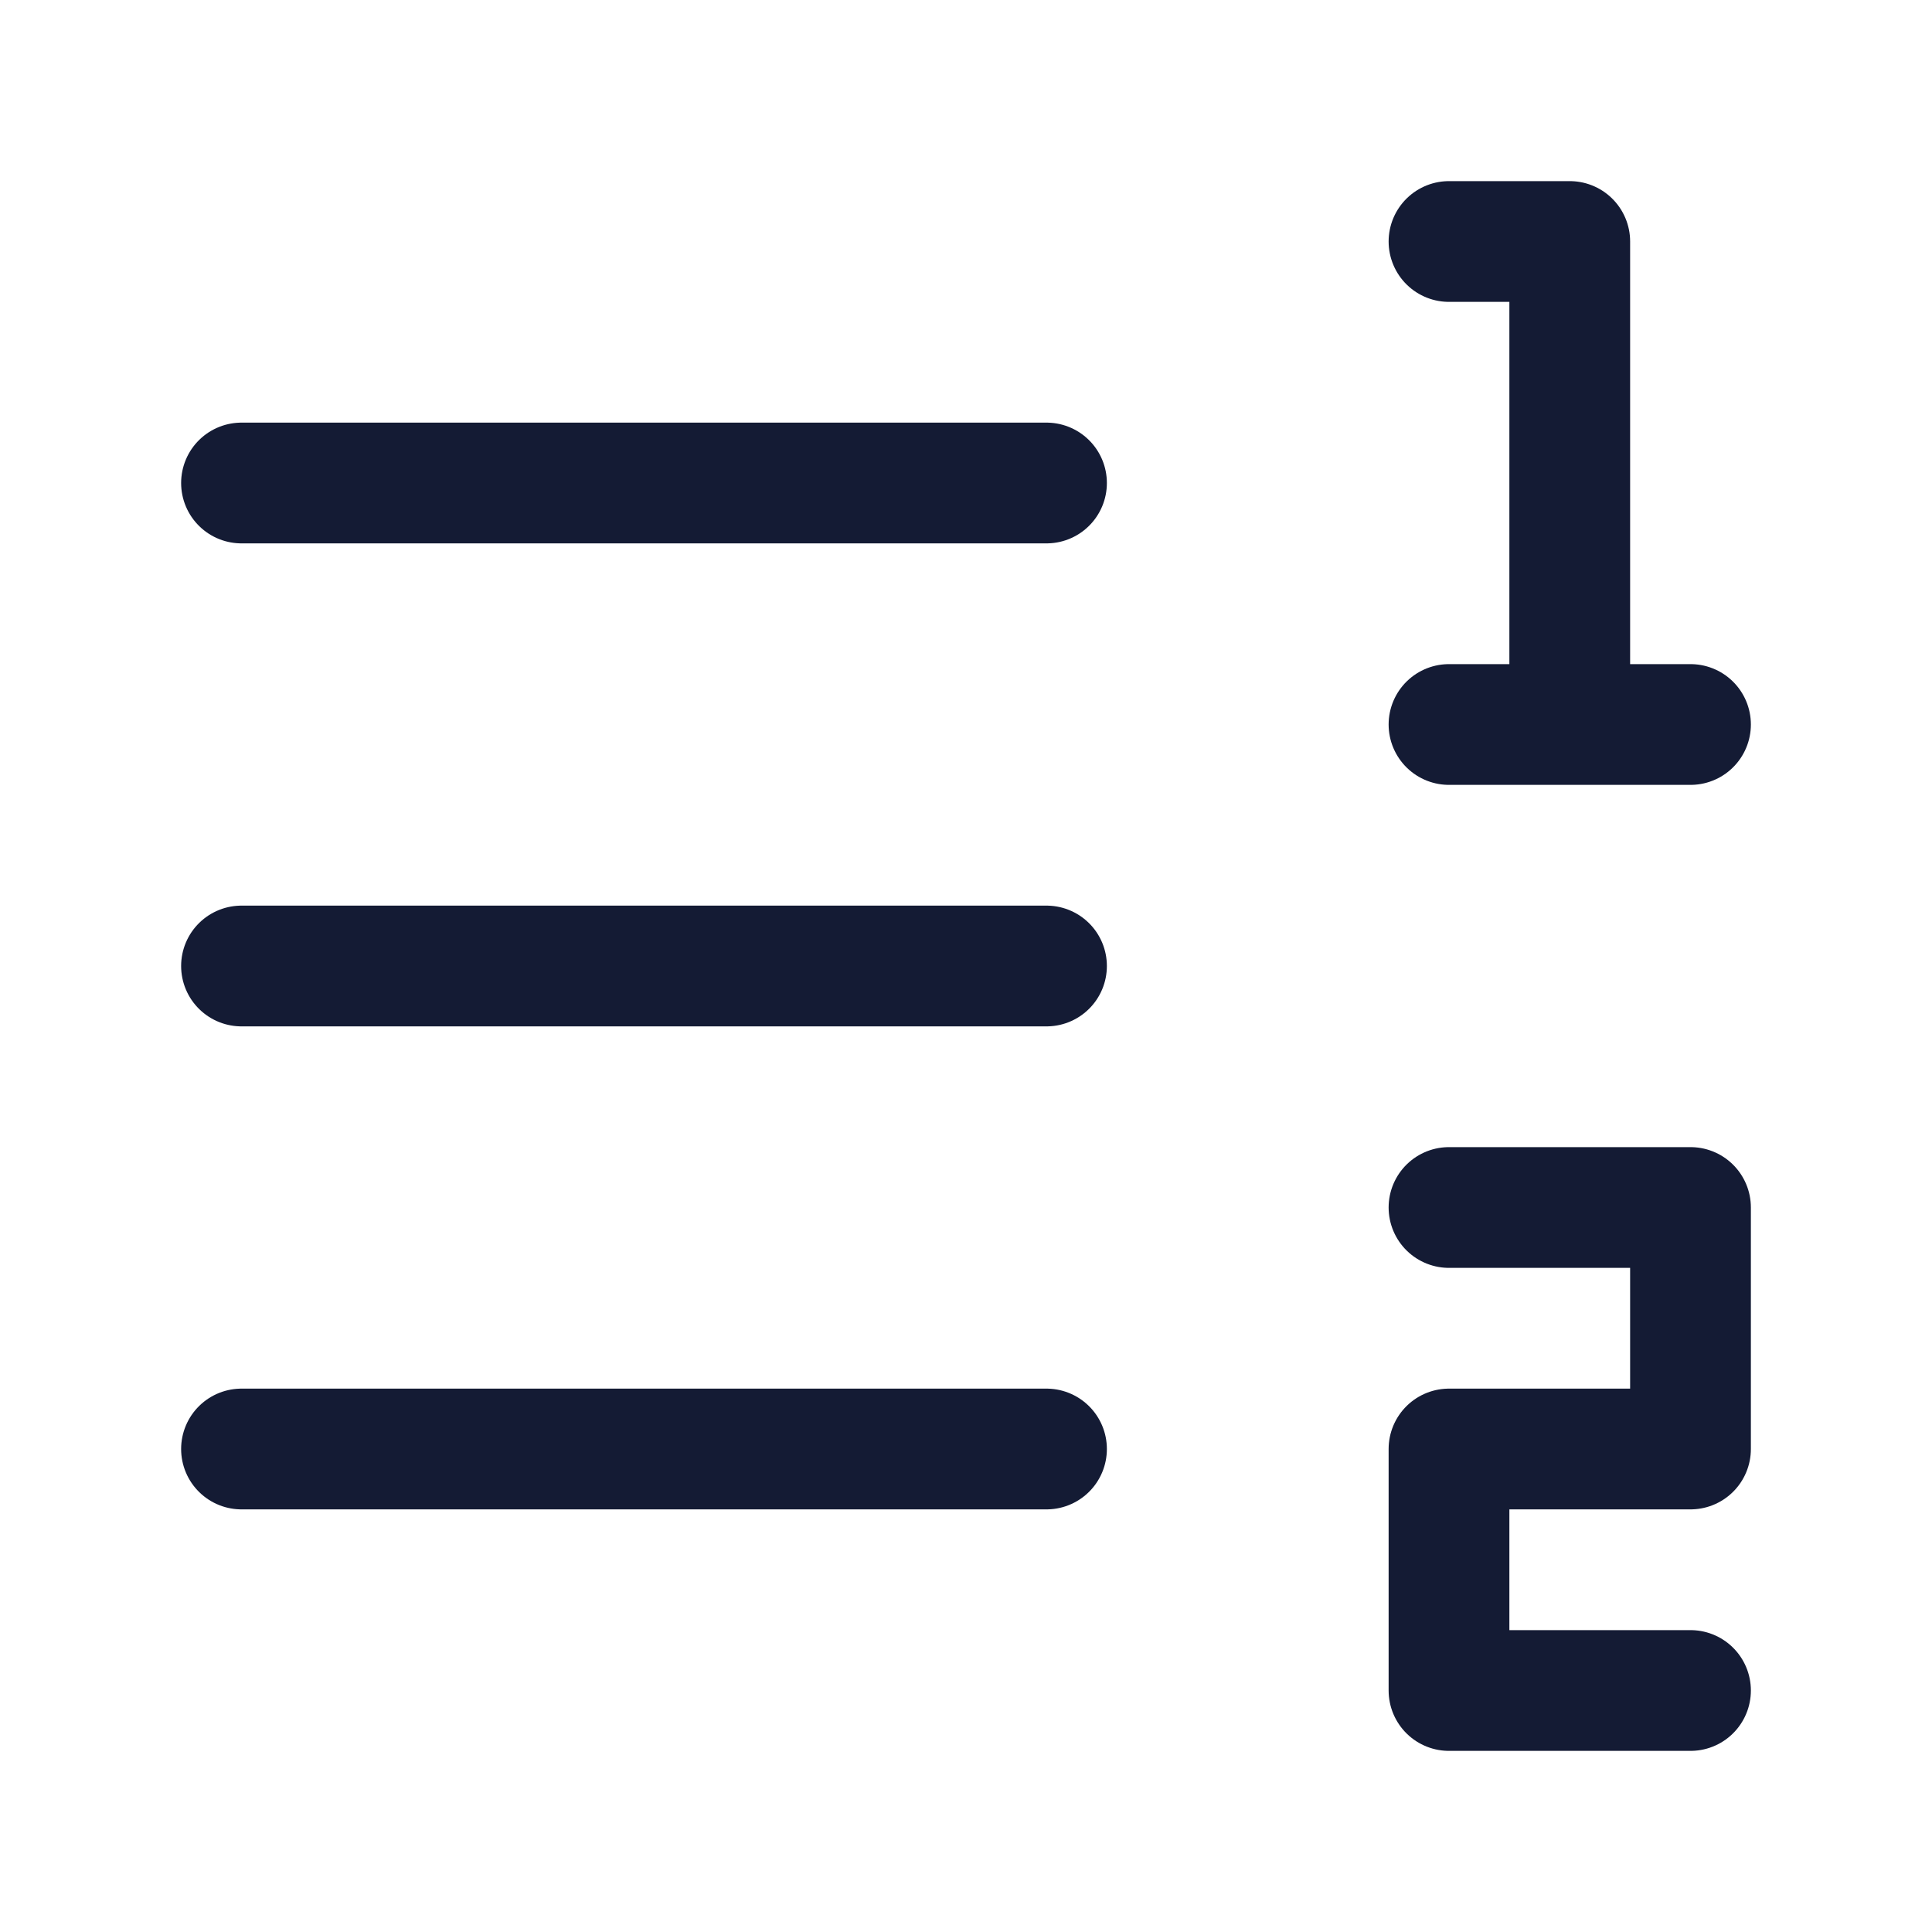 <svg width="24" height="24" viewBox="0 0 24 24" fill="none" xmlns="http://www.w3.org/2000/svg">
<path d="M18 15H21V18H18V21H21" stroke="#141B34" stroke-width="1.5" stroke-linecap="round" stroke-linejoin="round"/>
<path d="M18 3H19.5V9M19.5 9H18M19.5 9H21" stroke="#141B34" stroke-width="1.5" stroke-linecap="round" stroke-linejoin="round"/>
<path d="M3 6L13 6" stroke="#141B34" stroke-width="1.5" stroke-linecap="round"/>
<path d="M3 12L13 12" stroke="#141B34" stroke-width="1.5" stroke-linecap="round"/>
<path d="M3 18L13 18" stroke="#141B34" stroke-width="1.5" stroke-linecap="round"/>
</svg>
